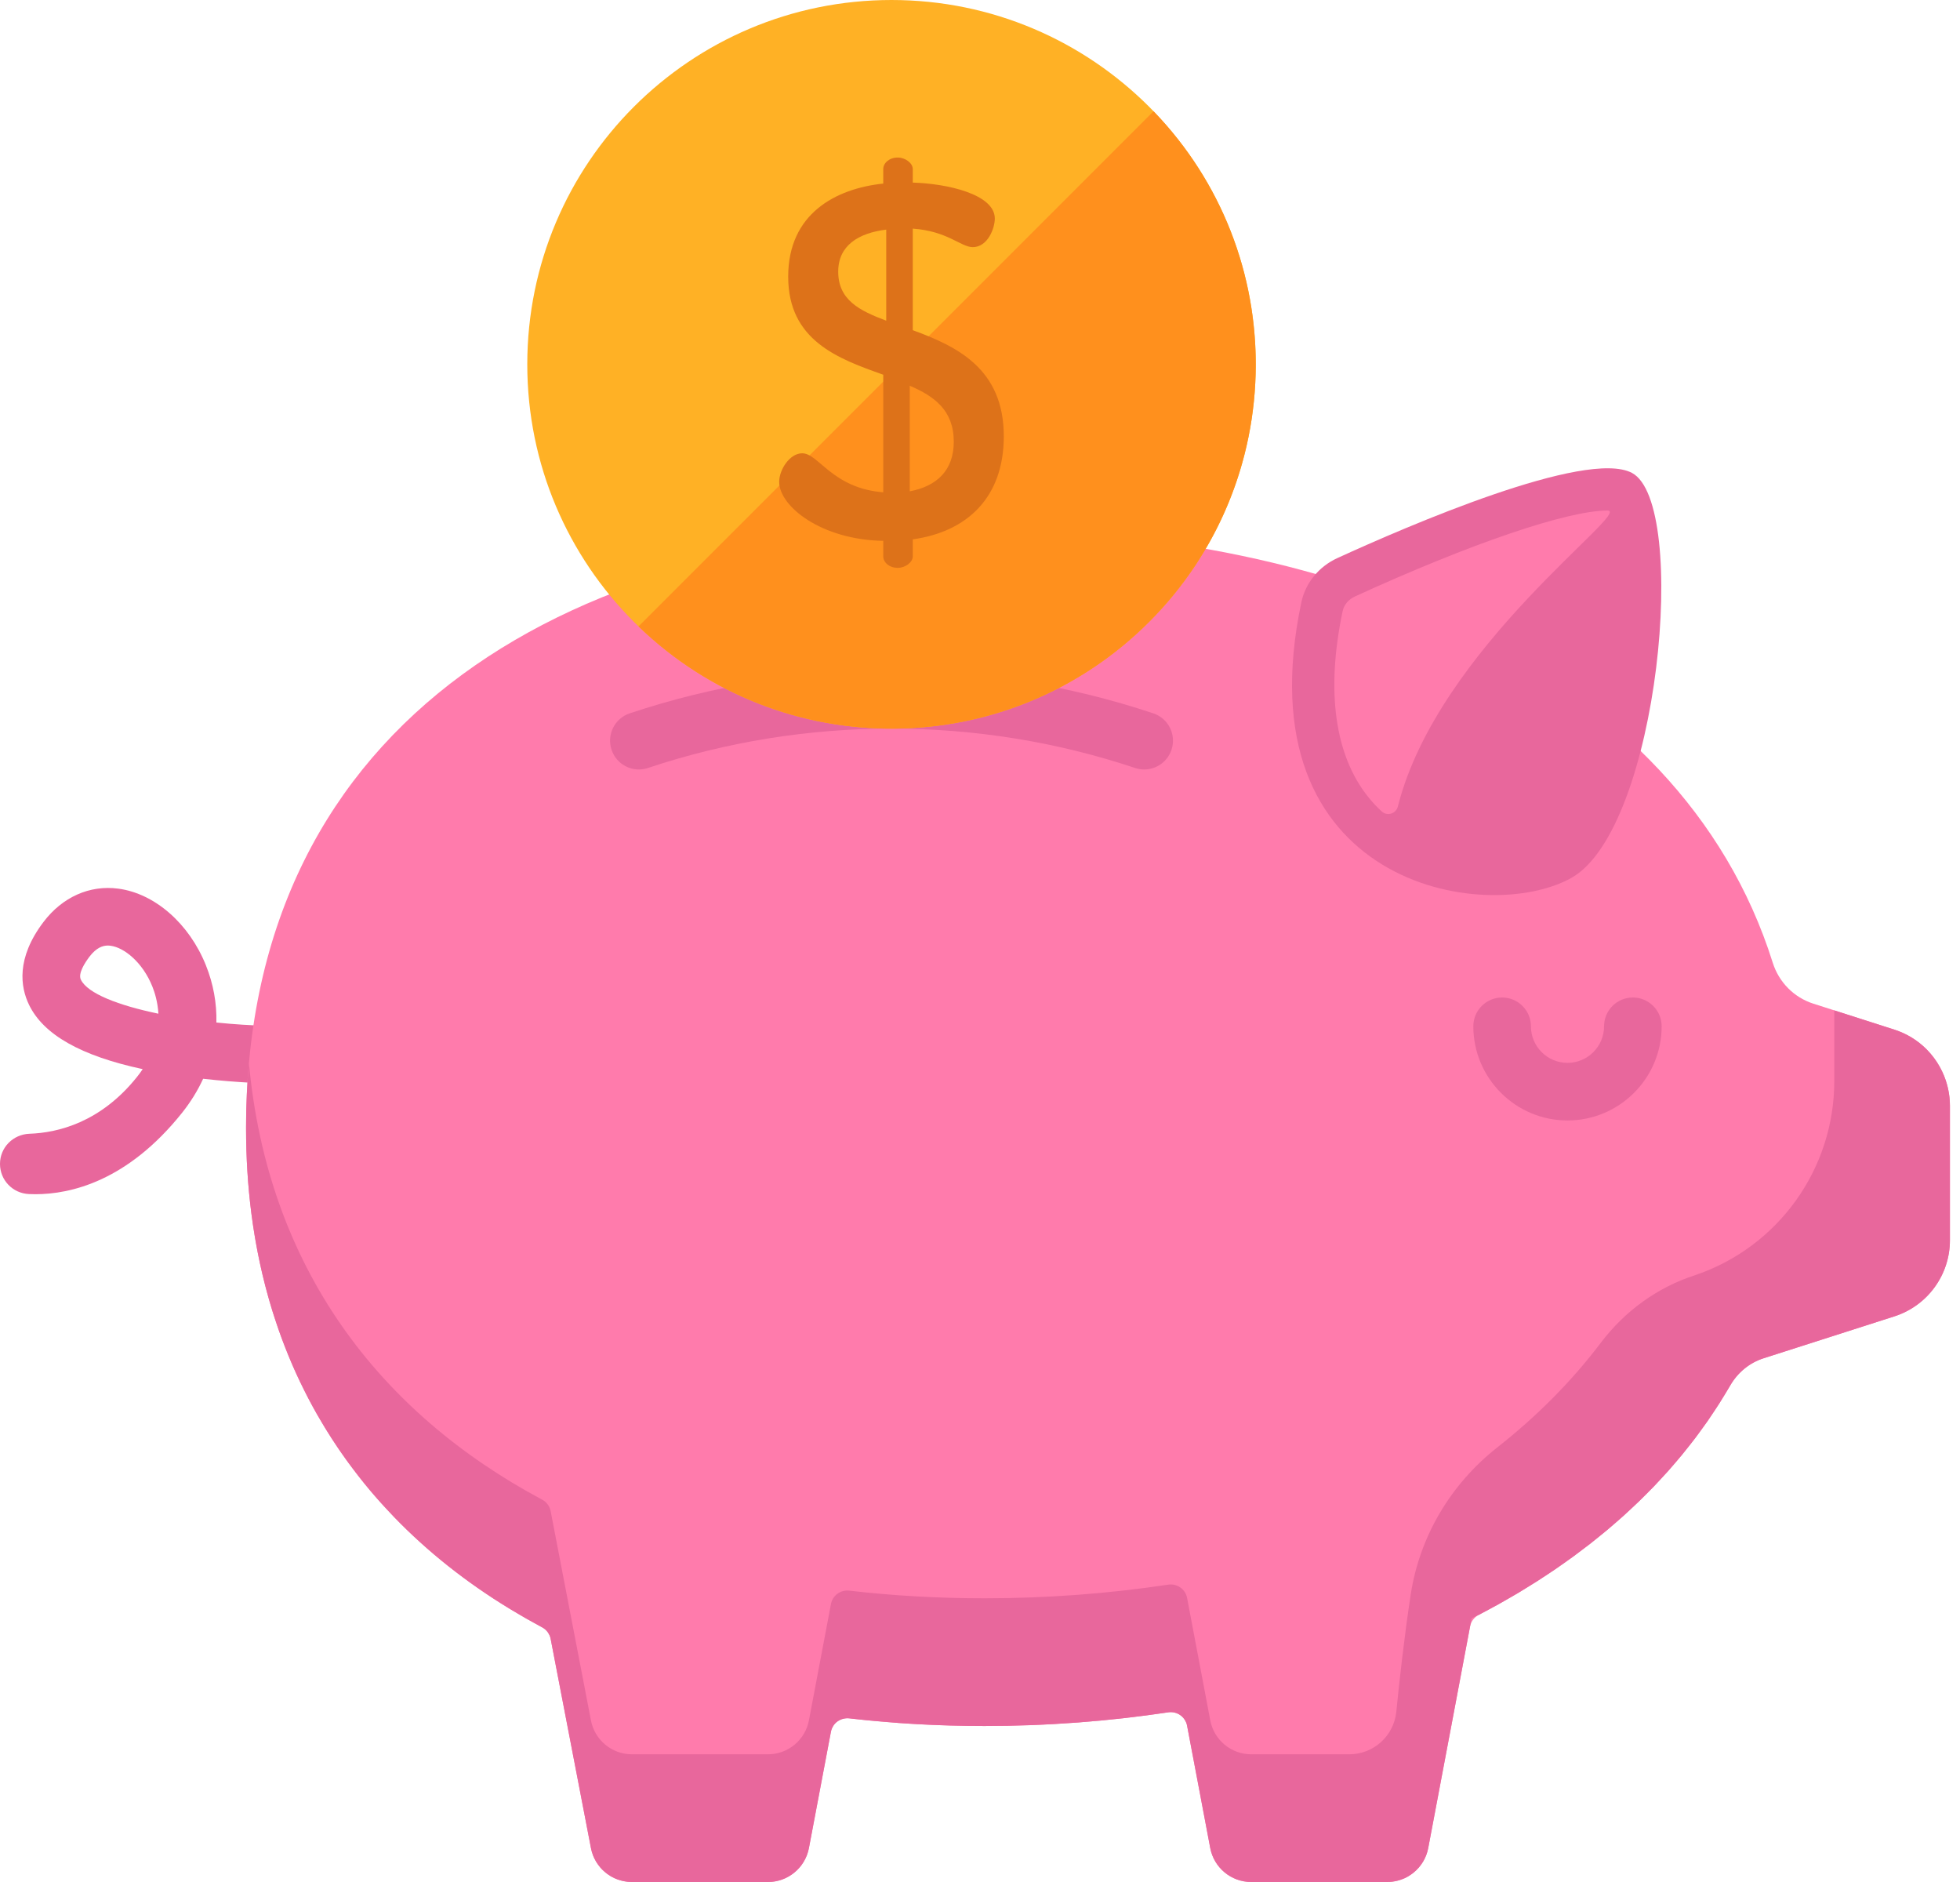 <svg width="50" height="48" viewBox="0 0 50 48" fill="none" xmlns="http://www.w3.org/2000/svg">
<path d="M0.902 30.458C0.845 30.458 0.79 30.457 0.737 30.454C0.325 30.436 0 30.099 0 29.687V29.684C0 29.266 0.334 28.931 0.752 28.916C1.465 28.892 2.564 28.634 3.497 27.464C3.549 27.399 3.597 27.333 3.64 27.268C2.062 26.929 1.111 26.39 0.741 25.628C0.522 25.176 0.407 24.443 1.108 23.517C1.591 22.878 2.288 22.567 3.02 22.665C3.949 22.789 4.824 23.554 5.25 24.613C5.444 25.094 5.532 25.589 5.52 26.079C5.962 26.125 6.412 26.154 6.847 26.163C7.249 26.172 7.592 26.487 7.597 26.889C7.602 27.306 7.265 27.639 6.848 27.633C6.81 27.632 6.1 27.617 5.182 27.514C5.044 27.814 4.865 28.105 4.646 28.38C3.254 30.125 1.805 30.458 0.902 30.458ZM2.752 24.116C2.626 24.116 2.46 24.165 2.28 24.403C2.166 24.554 1.986 24.829 2.063 24.986C2.234 25.34 3.024 25.643 4.041 25.854C4.023 25.551 3.946 25.308 3.887 25.162C3.637 24.538 3.163 24.167 2.826 24.122C2.803 24.119 2.778 24.116 2.752 24.116Z" fill="#E8679C"/>
<path d="M48.325 26.26L46.258 25.598C45.763 25.44 45.379 25.049 45.223 24.553C42.843 16.988 34.008 13.513 25.116 13.513C14.711 13.513 6.277 18.268 6.277 28.767C6.277 34.818 9.245 39.057 13.83 41.504C13.943 41.565 14.023 41.672 14.047 41.797L15.075 47.133C15.17 47.636 15.609 48 16.121 48H19.59C20.102 48 20.541 47.636 20.636 47.133L21.198 44.166C21.239 43.947 21.443 43.8 21.664 43.826C22.783 43.956 23.937 44.021 25.116 44.021C26.691 44.021 28.265 43.904 29.802 43.672C30.027 43.638 30.24 43.787 30.283 44.011L30.874 47.133C30.969 47.636 31.408 48 31.92 48H35.389C35.9 48 36.34 47.636 36.435 47.133L37.502 41.483C37.526 41.356 37.608 41.247 37.723 41.187C40.446 39.771 42.699 37.824 44.136 35.34C44.327 35.01 44.63 34.757 44.994 34.641L48.325 33.574C49.17 33.303 49.743 32.518 49.743 31.631V28.203C49.743 27.316 49.17 26.531 48.325 26.26Z" fill="#FF7BAC"/>
<path d="M49.483 27.21C49.393 27.049 49.283 26.9 49.153 26.769C49.15 26.766 49.148 26.763 49.145 26.76C48.921 26.536 48.642 26.362 48.325 26.261L46.793 25.77V27.573C46.793 29.813 45.365 31.804 43.244 32.523C42.279 32.832 41.445 33.443 40.834 34.251C40.086 35.24 39.196 36.129 38.194 36.918C37.013 37.848 36.216 39.179 35.988 40.666C35.826 41.725 35.7 42.856 35.62 43.658C35.558 44.274 35.04 44.743 34.42 44.743H31.92C31.408 44.743 30.969 44.379 30.874 43.877L30.283 40.755C30.24 40.53 30.027 40.382 29.802 40.416C28.265 40.648 26.691 40.764 25.116 40.764C23.937 40.764 22.783 40.699 21.664 40.569C21.443 40.544 21.239 40.691 21.198 40.91L20.636 43.877C20.541 44.379 20.102 44.743 19.59 44.743H16.121C15.609 44.743 15.17 44.379 15.075 43.877L14.047 38.541C14.023 38.415 13.943 38.308 13.83 38.248C9.663 36.024 6.833 32.32 6.351 27.122C6.351 27.122 6.351 27.122 6.351 27.123C6.339 27.25 6.329 27.379 6.32 27.508C6.32 27.511 6.32 27.513 6.32 27.516C6.319 27.529 6.318 27.541 6.317 27.554C6.31 27.67 6.303 27.788 6.297 27.905C6.295 27.954 6.294 28.004 6.292 28.053C6.288 28.142 6.285 28.232 6.282 28.323C6.279 28.47 6.277 28.618 6.277 28.767C6.277 29.524 6.323 30.252 6.413 30.952C6.524 31.809 6.7 32.623 6.937 33.396C6.95 33.438 6.964 33.48 6.977 33.522C7.01 33.626 7.044 33.729 7.08 33.833C7.094 33.874 7.108 33.915 7.122 33.956C7.22 34.231 7.325 34.5 7.438 34.764C7.45 34.792 7.462 34.82 7.474 34.848C7.53 34.975 7.587 35.102 7.647 35.227C7.657 35.247 7.667 35.268 7.677 35.288C7.732 35.403 7.79 35.517 7.848 35.631C7.858 35.65 7.868 35.67 7.878 35.689C7.942 35.811 8.008 35.931 8.075 36.05C8.09 36.076 8.105 36.102 8.12 36.127C8.338 36.507 8.574 36.872 8.827 37.224C8.851 37.258 8.876 37.291 8.9 37.324C8.962 37.408 9.024 37.491 9.088 37.573C9.113 37.605 9.137 37.638 9.163 37.67C9.248 37.779 9.335 37.887 9.424 37.993C9.425 37.994 9.426 37.995 9.426 37.996C9.515 38.102 9.607 38.206 9.699 38.31C9.727 38.341 9.756 38.372 9.784 38.403C9.853 38.479 9.923 38.554 9.994 38.628C10.022 38.658 10.051 38.688 10.079 38.718C10.176 38.818 10.274 38.916 10.374 39.013C10.375 39.013 10.375 39.014 10.375 39.014C10.487 39.122 10.6 39.228 10.716 39.333C10.946 39.542 11.185 39.744 11.43 39.939C11.676 40.134 11.929 40.322 12.189 40.503C12.319 40.593 12.451 40.682 12.584 40.769C12.705 40.847 12.826 40.924 12.949 40.999C12.985 41.021 13.02 41.042 13.056 41.064C13.149 41.12 13.242 41.175 13.336 41.229C13.373 41.251 13.41 41.272 13.448 41.294C13.574 41.365 13.701 41.436 13.83 41.505C13.858 41.52 13.885 41.538 13.908 41.558C13.93 41.577 13.948 41.598 13.966 41.62C13.971 41.626 13.975 41.633 13.98 41.64C13.992 41.657 14.002 41.675 14.011 41.694C14.015 41.701 14.019 41.709 14.022 41.716C14.033 41.742 14.042 41.769 14.047 41.798L15.075 47.134C15.087 47.196 15.104 47.257 15.126 47.315C15.137 47.344 15.149 47.373 15.163 47.4C15.176 47.428 15.191 47.455 15.206 47.481C15.222 47.507 15.239 47.533 15.257 47.557C15.274 47.582 15.293 47.606 15.313 47.629C15.335 47.655 15.359 47.68 15.384 47.703C15.392 47.711 15.4 47.718 15.408 47.725C15.426 47.741 15.444 47.757 15.463 47.772C15.473 47.779 15.482 47.786 15.492 47.794C15.511 47.808 15.531 47.821 15.552 47.834C15.561 47.84 15.57 47.846 15.579 47.852C15.609 47.869 15.639 47.886 15.67 47.9C15.671 47.9 15.671 47.901 15.671 47.901C15.703 47.915 15.735 47.928 15.767 47.939C15.778 47.943 15.788 47.946 15.799 47.949C15.822 47.957 15.845 47.963 15.869 47.969C15.881 47.972 15.893 47.975 15.906 47.977C15.93 47.982 15.954 47.986 15.979 47.99C15.99 47.991 16.001 47.993 16.012 47.994C16.048 47.998 16.084 48 16.12 48C16.12 48 16.121 48 16.121 48H19.59C19.75 48 19.903 47.965 20.04 47.9C20.095 47.875 20.148 47.844 20.197 47.81C20.247 47.776 20.293 47.737 20.336 47.695C20.401 47.631 20.457 47.56 20.504 47.481C20.567 47.376 20.612 47.259 20.636 47.133L21.197 44.167V44.167C21.202 44.142 21.209 44.119 21.218 44.096C21.221 44.089 21.224 44.083 21.227 44.076C21.234 44.06 21.242 44.044 21.251 44.029C21.254 44.023 21.258 44.017 21.262 44.011C21.275 43.992 21.289 43.973 21.305 43.956C21.348 43.91 21.403 43.876 21.462 43.853C21.468 43.851 21.474 43.849 21.479 43.847C21.494 43.842 21.508 43.838 21.523 43.834C21.534 43.832 21.545 43.83 21.557 43.829C21.568 43.827 21.579 43.825 21.59 43.825C21.615 43.823 21.639 43.823 21.664 43.826C21.851 43.848 22.038 43.867 22.227 43.885C22.274 43.89 22.321 43.894 22.368 43.898C22.556 43.915 22.745 43.931 22.936 43.945C22.936 43.945 22.937 43.945 22.938 43.945C23.128 43.959 23.32 43.97 23.511 43.98C23.559 43.982 23.608 43.984 23.656 43.987C23.849 43.996 24.042 44.004 24.236 44.009C24.527 44.017 24.821 44.021 25.115 44.021C25.509 44.021 25.903 44.014 26.296 44C26.497 43.992 26.699 43.983 26.899 43.971C26.92 43.97 26.94 43.969 26.961 43.967C27.143 43.957 27.326 43.945 27.508 43.931C27.512 43.931 27.516 43.931 27.52 43.93C27.919 43.9 28.317 43.862 28.713 43.817C28.714 43.816 28.715 43.816 28.717 43.816C28.898 43.795 29.078 43.773 29.259 43.749C29.346 43.738 29.433 43.725 29.519 43.713C29.615 43.699 29.711 43.686 29.806 43.672C30 43.643 30.182 43.751 30.255 43.925C30.256 43.927 30.258 43.929 30.259 43.931C30.269 43.957 30.277 43.983 30.282 44.011L30.578 45.572L30.873 47.134C30.968 47.636 31.408 48 31.919 48H35.388C35.389 48 35.389 48 35.389 48C35.425 48 35.461 47.998 35.497 47.994C35.508 47.993 35.519 47.991 35.53 47.99C35.555 47.986 35.579 47.982 35.604 47.977C35.616 47.975 35.628 47.972 35.64 47.969C35.664 47.963 35.687 47.957 35.711 47.949C35.721 47.946 35.732 47.943 35.742 47.939C35.775 47.928 35.807 47.915 35.838 47.901C35.838 47.9 35.839 47.9 35.839 47.9C35.87 47.886 35.9 47.869 35.93 47.852C35.939 47.846 35.948 47.84 35.957 47.834C35.978 47.821 35.998 47.808 36.017 47.794C36.027 47.786 36.036 47.779 36.046 47.772C36.065 47.757 36.083 47.741 36.101 47.725C36.109 47.718 36.117 47.711 36.125 47.704C36.15 47.68 36.174 47.655 36.196 47.629C36.205 47.619 36.213 47.608 36.221 47.597C36.251 47.56 36.278 47.522 36.303 47.481C36.334 47.429 36.361 47.373 36.383 47.315C36.405 47.257 36.422 47.197 36.434 47.134L36.668 45.896L36.911 44.609L37.064 43.802L37.501 41.484L37.541 41.276C37.612 41.24 37.642 41.226 37.713 41.19C37.716 41.191 37.718 41.191 37.719 41.19C37.721 41.189 37.721 41.188 37.723 41.188C37.806 41.145 37.887 41.099 37.97 41.055C38.056 41.009 38.143 40.963 38.228 40.916C38.302 40.875 38.374 40.832 38.447 40.79C38.538 40.737 38.631 40.685 38.722 40.632C38.796 40.587 38.869 40.541 38.943 40.495C39.03 40.442 39.118 40.389 39.203 40.335C39.28 40.286 39.355 40.235 39.431 40.185C39.511 40.132 39.593 40.079 39.673 40.025C39.748 39.974 39.821 39.921 39.895 39.869C39.973 39.814 40.052 39.76 40.129 39.703C40.2 39.651 40.27 39.597 40.34 39.543C40.417 39.485 40.496 39.428 40.571 39.369C40.64 39.315 40.706 39.26 40.774 39.205C40.849 39.144 40.926 39.084 41 39.022C41.068 38.965 41.134 38.906 41.201 38.848C41.272 38.786 41.344 38.725 41.413 38.663C41.478 38.604 41.541 38.544 41.605 38.484C41.674 38.42 41.745 38.356 41.812 38.291C41.874 38.231 41.934 38.169 41.995 38.108C42.062 38.041 42.13 37.974 42.196 37.906C42.255 37.844 42.313 37.78 42.371 37.716C42.435 37.647 42.5 37.579 42.563 37.509C42.62 37.445 42.674 37.379 42.73 37.314C42.791 37.243 42.853 37.172 42.913 37.099C42.967 37.033 43.019 36.965 43.072 36.898C43.13 36.825 43.19 36.752 43.246 36.677C43.298 36.609 43.348 36.538 43.398 36.468C43.453 36.393 43.509 36.319 43.562 36.243C43.611 36.171 43.658 36.098 43.706 36.026C43.757 35.949 43.81 35.873 43.859 35.795C43.921 35.699 43.977 35.599 44.039 35.502C44.075 35.445 44.109 35.386 44.144 35.327C44.331 35.005 44.627 34.759 44.982 34.645L44.994 34.641H44.994L46.693 34.097L48.325 33.574C49.17 33.304 49.743 32.519 49.743 31.632V28.203C49.743 27.9 49.674 27.61 49.553 27.347C49.531 27.3 49.508 27.255 49.483 27.21Z" fill="#E8679C"/>
<path d="M33.197 15.365C33.302 14.864 33.649 14.448 34.114 14.235C35.902 13.416 40.458 11.447 41.629 12.06C43.095 12.828 42.327 21.121 40.092 22.387C37.934 23.61 31.67 22.609 33.197 15.365Z" fill="#E8679C"/>
<path d="M39.987 28.577C38.663 28.577 37.585 27.5 37.585 26.175C37.585 25.77 37.914 25.441 38.319 25.441C38.725 25.441 39.054 25.77 39.054 26.175C39.054 26.69 39.473 27.108 39.987 27.108C40.501 27.108 40.92 26.69 40.92 26.175C40.92 25.77 41.248 25.441 41.654 25.441C42.06 25.441 42.389 25.77 42.389 26.175C42.389 27.5 41.311 28.577 39.987 28.577Z" fill="#E8679C"/>
<path d="M29.188 19.625C29.111 19.625 29.033 19.613 28.956 19.587C24.949 18.248 20.536 18.248 16.53 19.587C16.145 19.716 15.729 19.508 15.601 19.123C15.472 18.738 15.68 18.322 16.064 18.194C20.371 16.754 25.115 16.754 29.421 18.194C29.806 18.322 30.014 18.738 29.885 19.123C29.782 19.431 29.496 19.625 29.188 19.625Z" fill="#E8679C"/>
<path d="M22.743 18.584C27.874 18.584 32.035 14.424 32.035 9.292C32.035 4.16 27.874 0 22.743 0C17.611 0 13.451 4.16 13.451 9.292C13.451 14.424 17.611 18.584 22.743 18.584Z" fill="#FFB125"/>
<path d="M41.007 13.021C39.987 13.021 37.517 13.861 34.562 15.214C34.401 15.288 34.284 15.428 34.251 15.587C33.82 17.631 34.05 19.276 34.917 20.344C35.018 20.469 35.129 20.587 35.249 20.696C35.389 20.825 35.613 20.753 35.66 20.569C36.687 16.501 41.671 13.021 41.007 13.021Z" fill="#FF7BAC"/>
<path d="M29.427 2.838L16.289 15.976C19.926 19.491 25.723 19.453 29.313 15.863C32.903 12.272 32.941 6.476 29.427 2.838Z" fill="#FF901D"/>
<path d="M22.532 13.794C20.949 13.768 19.877 12.913 19.877 12.288C19.877 11.982 20.145 11.561 20.464 11.561C20.885 11.561 21.23 12.454 22.532 12.556V9.557C21.383 9.149 20.107 8.689 20.107 7.056C20.107 5.448 21.319 4.81 22.532 4.682V4.312C22.532 4.159 22.685 4.018 22.902 4.018C23.093 4.018 23.285 4.159 23.285 4.312V4.657C24.152 4.682 25.378 4.95 25.378 5.575C25.378 5.818 25.199 6.303 24.816 6.303C24.51 6.303 24.178 5.894 23.285 5.831V8.421C24.395 8.83 25.607 9.391 25.607 11.127C25.607 12.697 24.663 13.564 23.285 13.756V14.19C23.285 14.343 23.093 14.483 22.902 14.483C22.685 14.483 22.532 14.343 22.532 14.19V13.794ZM22.608 8.179V5.856C21.893 5.945 21.383 6.265 21.383 6.928C21.383 7.656 21.932 7.924 22.608 8.179ZM23.208 9.838V12.531C23.897 12.403 24.331 11.995 24.331 11.267C24.331 10.463 23.833 10.106 23.208 9.838Z" fill="#DD7219"/>
</svg>
